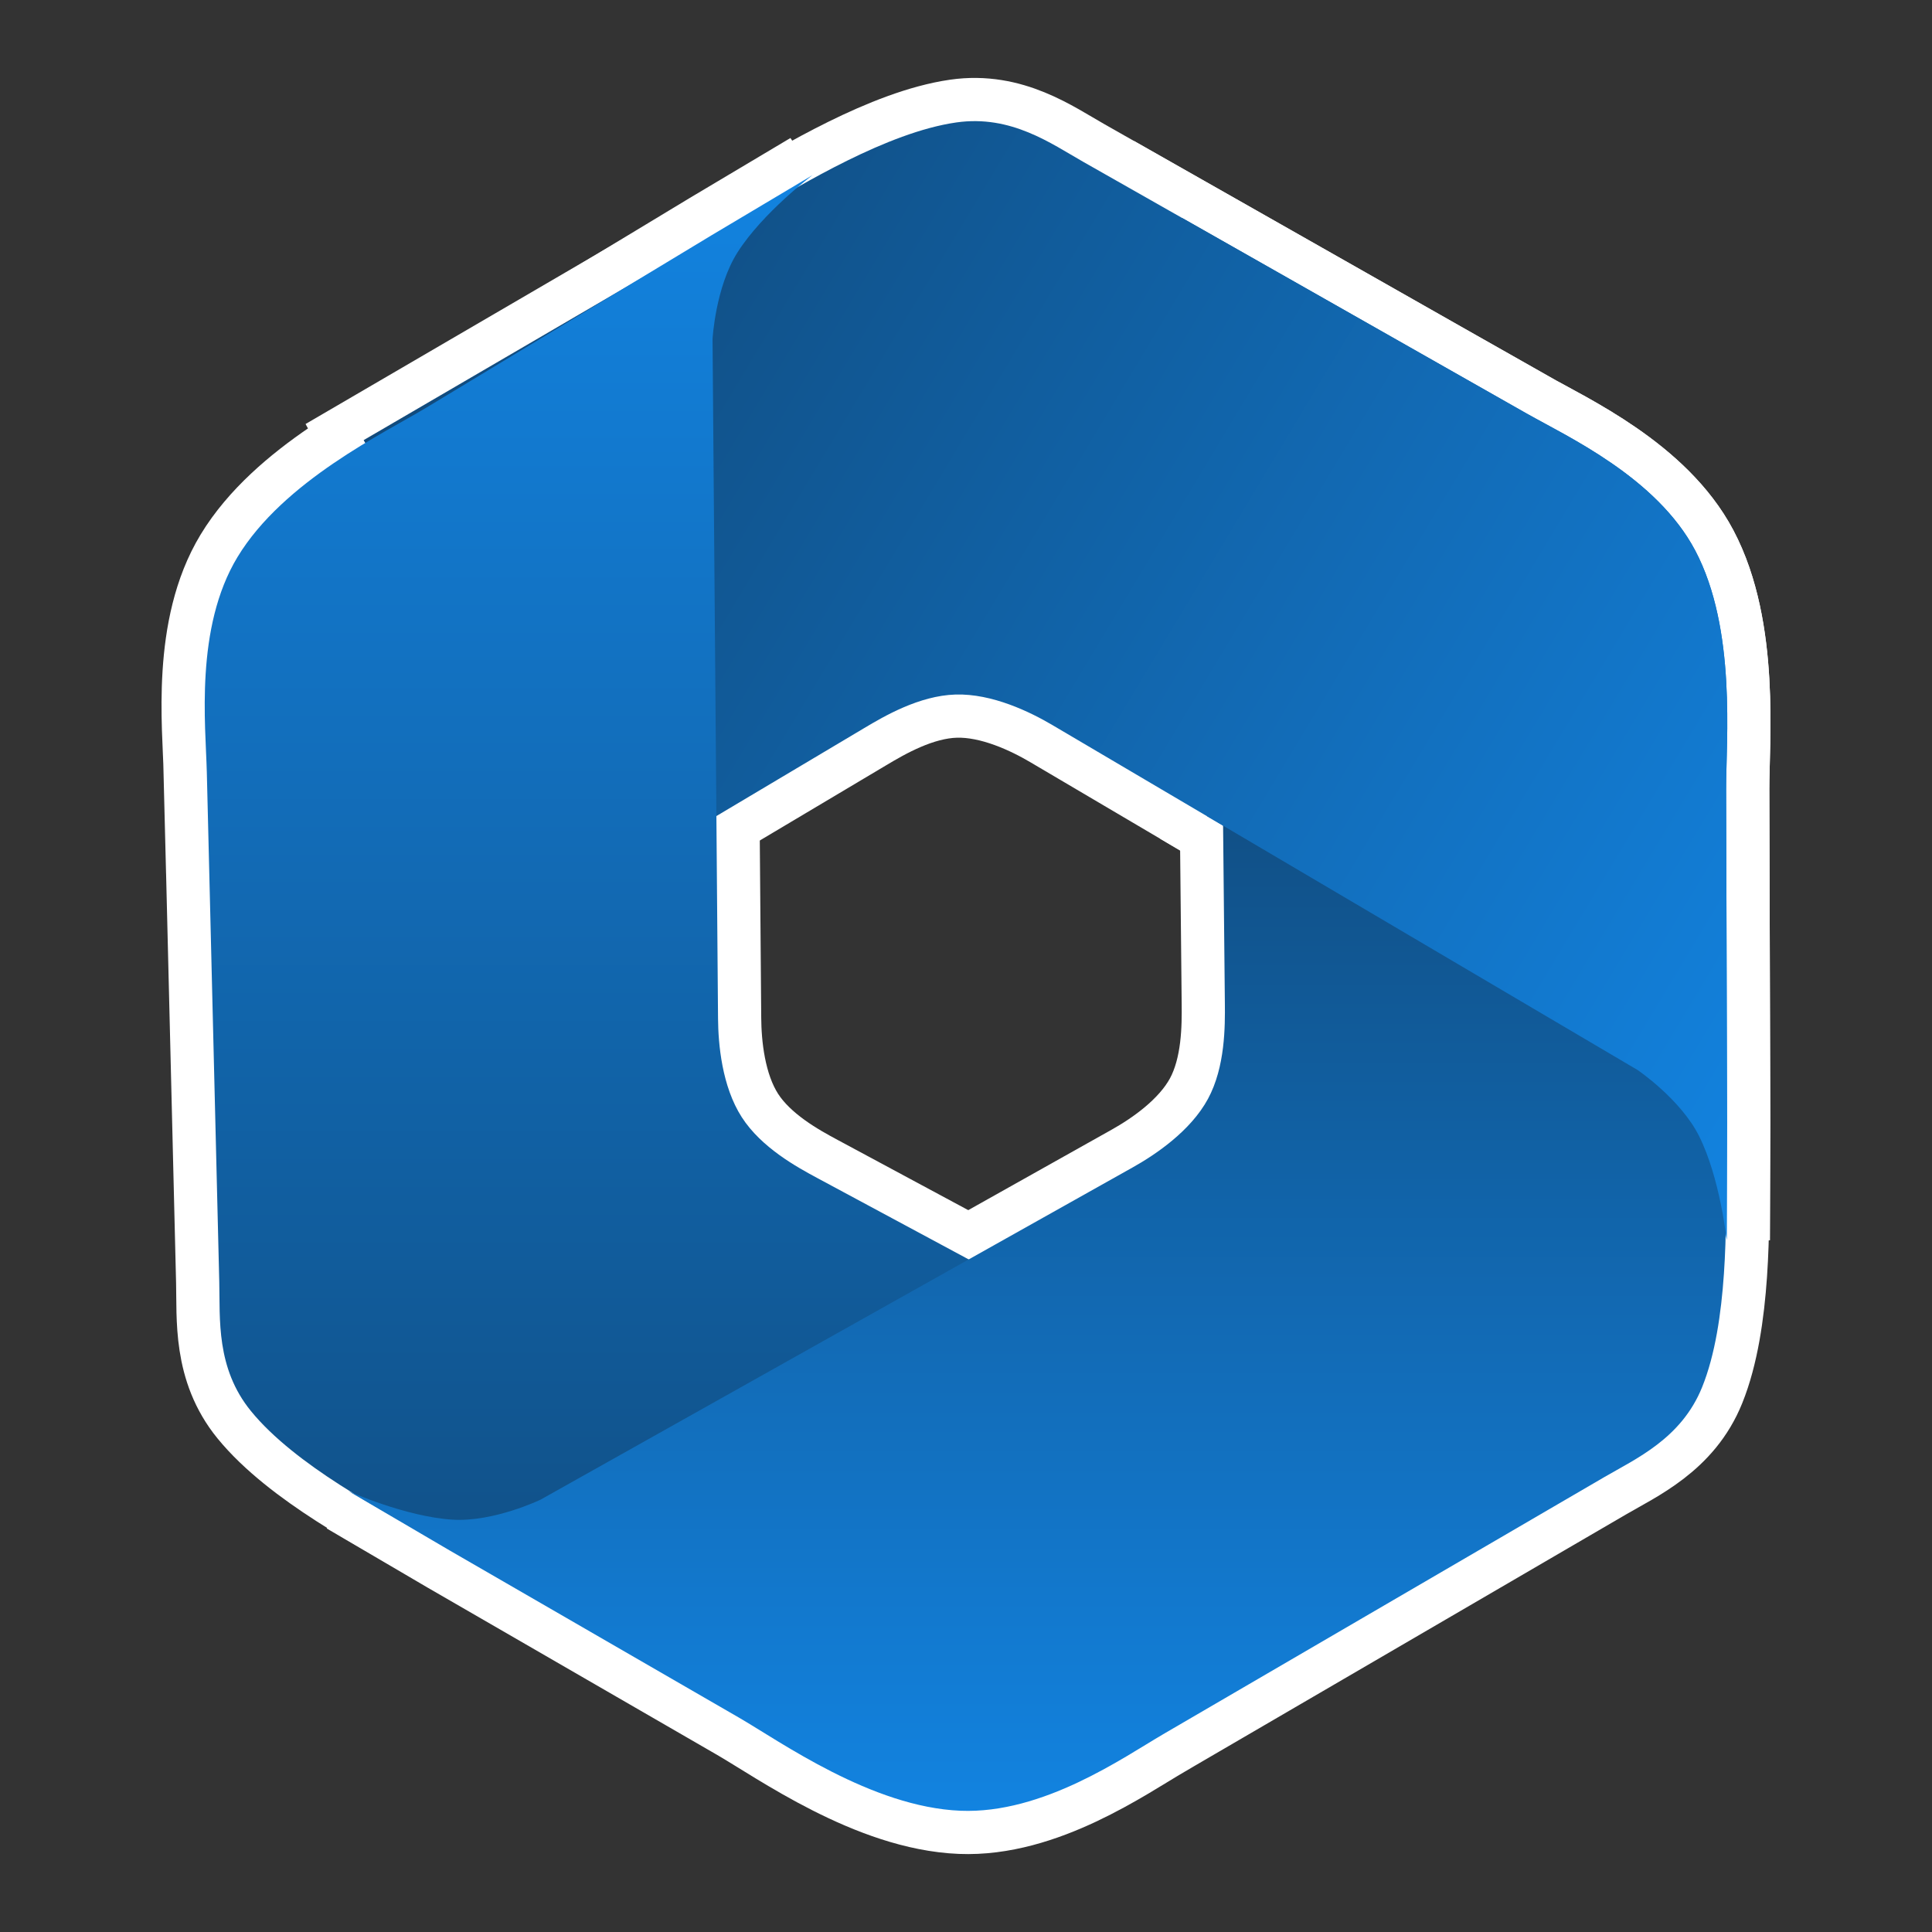 <svg version="1.1" xmlns="http://www.w3.org/2000/svg" xmlns:xlink="http://www.w3.org/1999/xlink" width="167.721" height="167.721" viewBox="0,0,167.721,167.721"><rect x="0" y="0" width="167.721" height="167.721" fill="#333333" stroke="none"/><defs><linearGradient x1="195.97" y1="120.586" x2="313.594" y2="191.207" gradientUnits="userSpaceOnUse" id="color-1"><stop offset="0" stop-color="#114a7c"/><stop offset="1" stop-color="#1283e0"/></linearGradient><linearGradient x1="211.992" y1="248.538" x2="211.992" y2="111.342" gradientUnits="userSpaceOnUse" id="color-2"><stop offset="0" stop-color="#114a7c"/><stop offset="1" stop-color="#1283e0"/></linearGradient><linearGradient x1="246.192" y1="157.15" x2="246.192" y2="253.347" gradientUnits="userSpaceOnUse" id="color-3"><stop offset="0" stop-color="#114a7c"/><stop offset="1" stop-color="#1283e0"/></linearGradient><linearGradient x1="195.97" y1="120.586" x2="313.594" y2="191.207" gradientUnits="userSpaceOnUse" id="color-4"><stop offset="0" stop-color="#114a7c"/><stop offset="1" stop-color="#1283e0"/></linearGradient><linearGradient x1="195.97" y1="120.586" x2="313.594" y2="191.207" gradientUnits="userSpaceOnUse" id="color-5"><stop offset="0" stop-color="#114a7c"/><stop offset="1" stop-color="#1283e0"/></linearGradient><linearGradient x1="211.992" y1="248.538" x2="211.992" y2="111.342" gradientUnits="userSpaceOnUse" id="color-6"><stop offset="0" stop-color="#114a7c"/><stop offset="1" stop-color="#1283e0"/></linearGradient><linearGradient x1="246.192" y1="157.15" x2="246.192" y2="253.347" gradientUnits="userSpaceOnUse" id="color-7"><stop offset="0" stop-color="#114a7c"/><stop offset="1" stop-color="#1283e0"/></linearGradient><linearGradient x1="195.97" y1="120.586" x2="313.594" y2="191.207" gradientUnits="userSpaceOnUse" id="color-8"><stop offset="0" stop-color="#114a7c"/><stop offset="1" stop-color="#1283e0"/></linearGradient></defs><g transform="translate(-156.139,-96.139)"><g data-paper-data="{&quot;isPaintingLayer&quot;:true}" fill-rule="nonzero" stroke-linejoin="miter" stroke-miterlimit="10" stroke-dasharray="" stroke-dashoffset="0" style="mix-blend-mode: normal"><path d="M156.14,180c0,-46.315 37.546,-83.86 83.86,-83.86c46.315,0 83.86,37.546 83.86,83.86c0,46.315 -37.546,83.86 -83.86,83.86c-46.315,0 -83.86,-37.546 -83.86,-83.86z" fill="none" stroke="#000000" stroke-width="0.001" stroke-linecap="butt"/><g stroke="#ffffff" stroke-width="7.5" stroke-linecap="round"><path d="M288.714,132.061c3.472,1.971 11.242,5.525 14.592,11.871c3.607,6.831 2.67,16.545 2.682,20.724c0.026,9.078 0.083,28.952 0.083,28.952l-0.036,10.189c0,0 -0.562,-5.358 -2.391,-9.024c-1.602,-3.21 -5.347,-5.747 -5.347,-5.747c0,0 -41.194,-24.282 -50.807,-29.948c-1.916,-1.13 -5.214,-2.743 -8.406,-2.645c-3.154,0.096 -6.204,1.889 -7.921,2.912c-5.662,3.37 -22.407,13.336 -22.407,13.336l-21.046,-38.335c0,0 24.655,-14.381 34.178,-19.935c3.815,-2.225 11.256,-6.78 17.267,-7.642c4.762,-0.683 8.244,1.842 11.012,3.413c11.907,6.759 30.558,17.346 38.547,21.881z" fill="url(#color-1)"/><path d="M174.091,163.118c-0.097,-3.991 -1.05,-12.482 2.666,-18.621c4,-6.608 12.811,-10.805 16.387,-12.967c7.769,-4.695 24.779,-14.974 24.779,-14.974l8.754,-5.214c0,0 -4.305,3.24 -6.506,6.695c-1.927,3.026 -2.175,7.542 -2.175,7.542c0,0 0.386,47.817 0.477,58.975c0.018,2.224 0.332,5.882 2.059,8.569c1.706,2.654 4.813,4.346 6.574,5.292c5.804,3.12 22.967,12.346 22.967,12.346l-22.033,37.776c0,0 -25.02,-13.736 -34.684,-19.041c-3.872,-2.126 -11.607,-6.16 -15.44,-10.87c-3.037,-3.731 -2.665,-8.016 -2.742,-11.198c-0.334,-13.687 -0.858,-35.128 -1.082,-44.311z" fill="url(#color-2)"/><path d="M257.119,246.689c-3.449,2.01 -10.428,6.94 -17.598,6.645c-7.718,-0.317 -15.644,-6.011 -19.262,-8.102c-7.86,-4.542 -25.068,-14.485 -25.068,-14.485l-8.79,-5.154c0,0 4.914,2.209 9.003,2.47c3.58,0.229 7.656,-1.732 7.656,-1.732c0,0 41.701,-23.4 51.433,-28.86c1.94,-1.089 4.992,-3.128 6.513,-5.937c1.502,-2.774 1.486,-6.312 1.466,-8.311c-0.066,-6.589 -0.261,-26.074 -0.261,-26.074l43.719,1.082c0,0 0.034,28.543 0.048,39.567c0.005,4.417 0.201,13.139 -2.076,18.768c-1.804,4.46 -5.737,6.2 -8.487,7.803c-11.829,6.894 -30.358,17.693 -38.295,22.319z" fill="url(#color-3)"/><path d="M288.714,132.061c3.472,1.971 11.242,5.525 14.592,11.871c3.607,6.831 2.67,16.545 2.682,20.724c0.026,9.078 0.083,28.952 0.083,28.952l-0.036,10.189c0,0 -0.562,-5.358 -2.391,-9.024c-1.602,-3.21 -5.347,-5.747 -5.347,-5.747c0,0 -21.798,-12.849 -37.381,-22.034c0.551,-3.965 -0.765,-7.882 -0.978,-12.03c-0.097,-1.891 0.101,-4.005 -0.047,-5.965c-0.128,-1.704 -0.998,-7.146 -1.037,-9.751c-0.108,-7.212 0.018,-14.426 0,-21.639c-0.002,-0.849 -0.036,-1.697 -0.091,-2.546c10.957,6.22 23.709,13.458 29.951,17.001z" fill="url(#color-4)"/></g><g stroke="#000000" stroke-width="0" stroke-linecap="round"><path d="M288.714,132.061c3.472,1.971 11.242,5.525 14.592,11.871c3.607,6.831 2.67,16.545 2.682,20.724c0.026,9.078 0.083,28.952 0.083,28.952l-0.036,10.189c0,0 -0.562,-5.358 -2.391,-9.024c-1.602,-3.21 -5.347,-5.747 -5.347,-5.747c0,0 -41.194,-24.282 -50.807,-29.948c-1.916,-1.13 -5.214,-2.743 -8.406,-2.645c-3.154,0.096 -6.204,1.889 -7.921,2.912c-5.662,3.37 -22.407,13.336 -22.407,13.336l-21.046,-38.335c0,0 24.655,-14.381 34.178,-19.935c3.815,-2.225 11.256,-6.78 17.267,-7.642c4.762,-0.683 8.244,1.842 11.012,3.413c11.907,6.759 30.558,17.346 38.547,21.881z" fill="url(#color-5)"/><path d="M174.091,163.118c-0.097,-3.991 -1.05,-12.482 2.666,-18.621c4,-6.608 12.811,-10.805 16.387,-12.967c7.769,-4.695 24.779,-14.974 24.779,-14.974l8.754,-5.214c0,0 -4.305,3.24 -6.506,6.695c-1.927,3.026 -2.175,7.542 -2.175,7.542c0,0 0.386,47.817 0.477,58.975c0.018,2.224 0.332,5.882 2.059,8.569c1.706,2.654 4.813,4.346 6.574,5.292c5.804,3.12 22.967,12.346 22.967,12.346l-22.033,37.776c0,0 -25.02,-13.736 -34.684,-19.041c-3.872,-2.126 -11.607,-6.16 -15.44,-10.87c-3.037,-3.731 -2.665,-8.016 -2.742,-11.198c-0.334,-13.687 -0.858,-35.128 -1.082,-44.311z" fill="url(#color-6)"/><path d="M257.119,246.689c-3.449,2.01 -10.428,6.94 -17.598,6.645c-7.718,-0.317 -15.644,-6.011 -19.262,-8.102c-7.86,-4.542 -25.068,-14.485 -25.068,-14.485l-8.79,-5.154c0,0 4.914,2.209 9.003,2.47c3.58,0.229 7.656,-1.732 7.656,-1.732c0,0 41.701,-23.4 51.433,-28.86c1.94,-1.089 4.992,-3.128 6.513,-5.937c1.502,-2.774 1.486,-6.312 1.466,-8.311c-0.066,-6.589 -0.261,-26.074 -0.261,-26.074l43.719,1.082c0,0 0.034,28.543 0.048,39.567c0.005,4.417 0.201,13.139 -2.076,18.768c-1.804,4.46 -5.737,6.2 -8.487,7.803c-11.829,6.894 -30.358,17.693 -38.295,22.319z" fill="url(#color-7)"/><path d="M288.714,132.061c3.472,1.971 11.242,5.525 14.592,11.871c3.607,6.831 2.67,16.545 2.682,20.724c0.026,9.078 0.083,28.952 0.083,28.952l-0.036,10.189c0,0 -0.562,-5.358 -2.391,-9.024c-1.602,-3.21 -5.347,-5.747 -5.347,-5.747c0,0 -21.798,-12.849 -37.381,-22.034c0.551,-3.965 -0.765,-7.882 -0.978,-12.03c-0.097,-1.891 0.101,-4.005 -0.047,-5.965c-0.128,-1.704 -0.998,-7.146 -1.037,-9.751c-0.108,-7.212 0.018,-14.426 0,-21.639c-0.002,-0.849 -0.036,-1.697 -0.091,-2.546c10.957,6.22 23.709,13.458 29.951,17.001z" fill="url(#color-8)"/></g></g></g></svg>